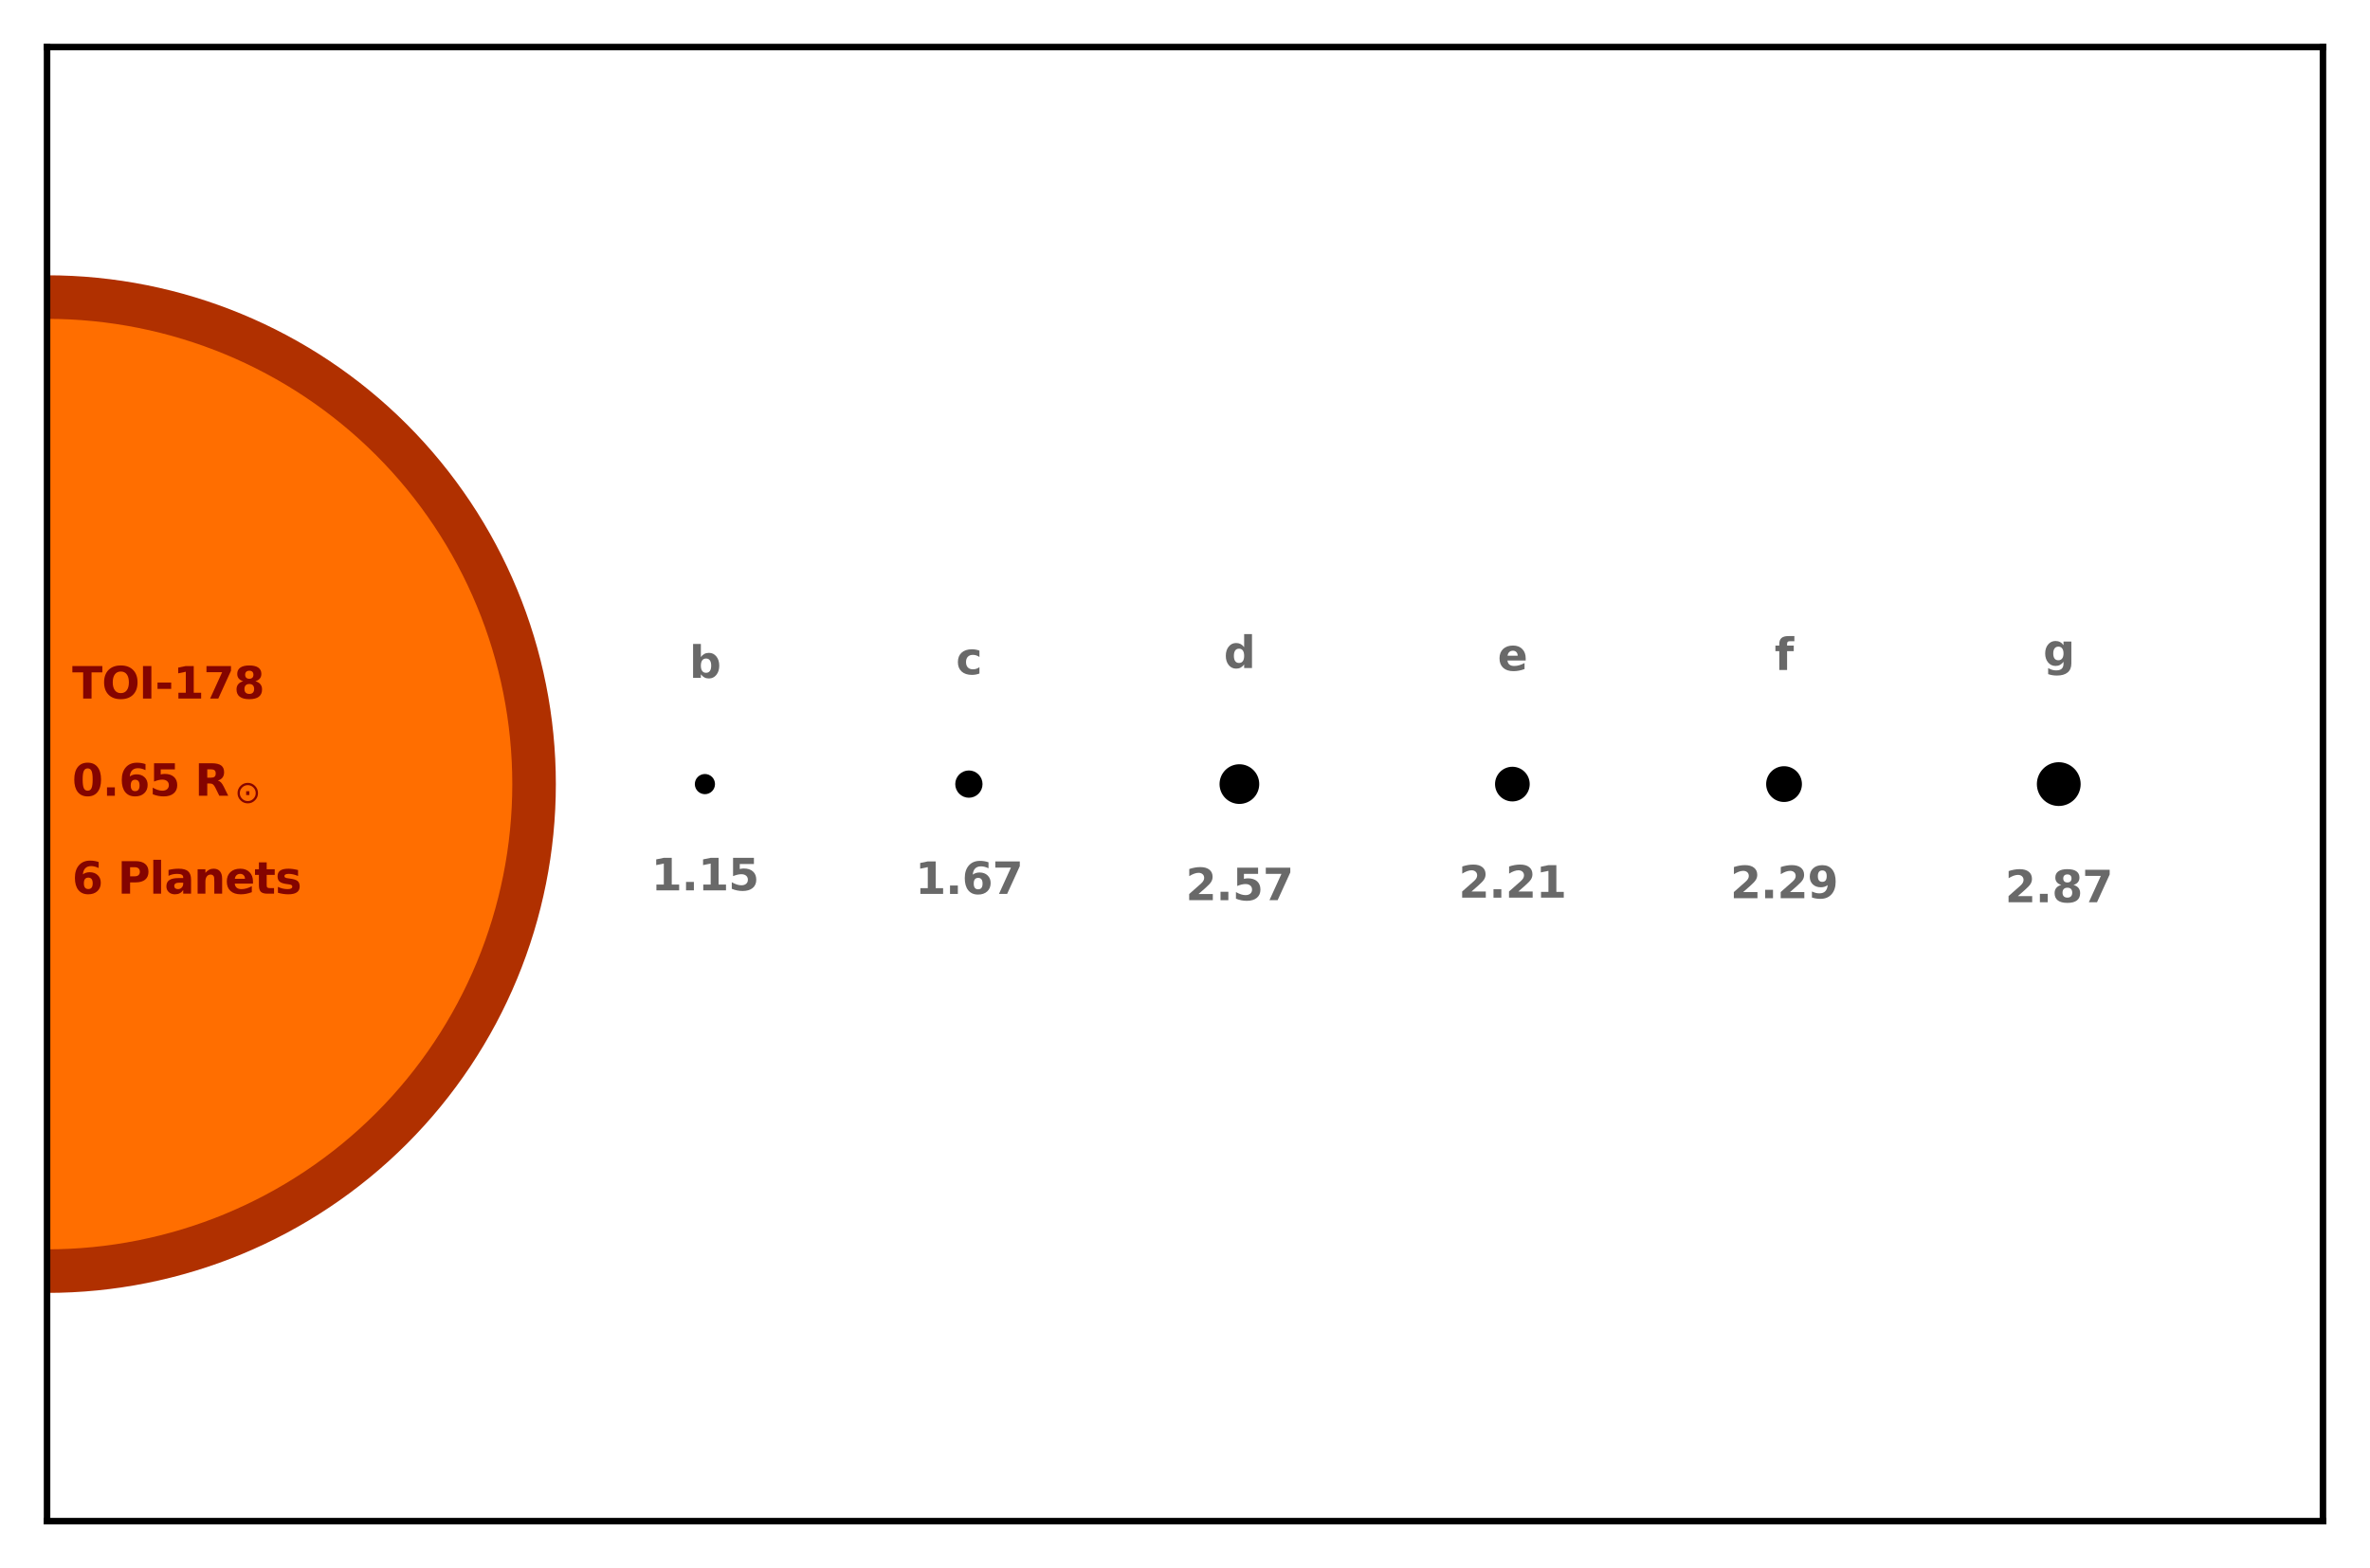 <?xml version="1.0" encoding="utf-8" standalone="no"?>
<!DOCTYPE svg PUBLIC "-//W3C//DTD SVG 1.1//EN"
  "http://www.w3.org/Graphics/SVG/1.1/DTD/svg11.dtd">
<svg height="360pt" version="1.1" viewBox="0 0 544.069 360" width="544.069pt" xmlns="http://www.w3.org/2000/svg" xmlns:xlink="http://www.w3.org/1999/xlink">
 <defs>
  <style type="text/css">*{stroke-linecap:butt;stroke-linejoin:round;}</style>
 </defs>
 <g id="figure_1">
  <g id="patch_1">
   <path d="M 0 360 
L 544.069 360 
L 544.069 0 
L 0 0 
z
" style="fill:#ffffff;"/>
  </g>
  <g id="axes_1">
   <g id="patch_2">
    <path d="M 10.8 349.2 
L 533.269 349.2 
L 533.269 10.8 
L 10.8 10.8 
z
" style="fill:#ffffff;"/>
   </g>
   <g id="PathCollection_1">
    <defs>
     <path d="M 0 111.803 
C 29.651 111.803 58.091 100.023 79.057 79.057 
C 100.023 58.091 111.803 29.651 111.803 0 
C 111.803 -29.651 100.023 -58.091 79.057 -79.057 
C 58.091 -100.023 29.651 -111.803 0 -111.803 
C -29.651 -111.803 -58.091 -100.023 -79.057 -79.057 
C -100.023 -58.091 -111.803 -29.651 -111.803 0 
C -111.803 29.651 -100.023 58.091 -79.057 79.057 
C -58.091 100.023 -29.651 111.803 0 111.803 
z
" id="m29594e8dae" style="stroke:#b03000;stroke-width:10;"/>
    </defs>
    <g clip-path="url(#p64be8e9b2d)">
     <use style="fill:#ff6e00;stroke:#b03000;stroke-width:10;" x="10.8" xlink:href="#m29594e8dae" y="180"/>
    </g>
   </g>
   <g id="PathCollection_2">
    <defs>
     <path d="M 0 1.817 
C 0.482 1.817 0.944 1.625 1.285 1.285 
C 1.625 0.944 1.817 0.482 1.817 0 
C 1.817 -0.482 1.625 -0.944 1.285 -1.285 
C 0.944 -1.625 0.482 -1.817 0 -1.817 
C -0.482 -1.817 -0.944 -1.625 -1.285 -1.285 
C -1.625 -0.944 -1.817 -0.482 -1.817 0 
C -1.817 0.482 -1.625 0.944 -1.285 1.285 
C -0.944 1.625 -0.482 1.817 0 1.817 
z
" id="mc808f89168" style="stroke:#000000;"/>
    </defs>
    <g clip-path="url(#p64be8e9b2d)">
     <use style="stroke:#000000;" x="161.824" xlink:href="#mc808f89168" y="180"/>
    </g>
   </g>
   <g id="PathCollection_3">
    <defs>
     <path d="M 0 2.632 
C 0.698 2.632 1.367 2.355 1.861 1.861 
C 2.355 1.367 2.632 0.698 2.632 0 
C 2.632 -0.698 2.355 -1.367 1.861 -1.861 
C 1.367 -2.355 0.698 -2.632 0 -2.632 
C -0.698 -2.632 -1.367 -2.355 -1.861 -1.861 
C -2.355 -1.367 -2.632 -0.698 -2.632 0 
C -2.632 0.698 -2.355 1.367 -1.861 1.861 
C -1.367 2.355 -0.698 2.632 0 2.632 
z
" id="me8f79e319b" style="stroke:#000000;"/>
    </defs>
    <g clip-path="url(#p64be8e9b2d)">
     <use style="stroke:#000000;" x="222.422" xlink:href="#me8f79e319b" y="180"/>
    </g>
   </g>
   <g id="PathCollection_4">
    <defs>
     <path d="M 0 4.056 
C 1.076 4.056 2.107 3.628 2.868 2.868 
C 3.628 2.107 4.056 1.076 4.056 0 
C 4.056 -1.076 3.628 -2.107 2.868 -2.868 
C 2.107 -3.628 1.076 -4.056 0 -4.056 
C -1.076 -4.056 -2.107 -3.628 -2.868 -2.868 
C -3.628 -2.107 -4.056 -1.076 -4.056 0 
C -4.056 1.076 -3.628 2.107 -2.868 2.868 
C -2.107 3.628 -1.076 4.056 0 4.056 
z
" id="m8708c5e56d" style="stroke:#000000;"/>
    </defs>
    <g clip-path="url(#p64be8e9b2d)">
     <use style="stroke:#000000;" x="284.52" xlink:href="#m8708c5e56d" y="180"/>
    </g>
   </g>
   <g id="PathCollection_5">
    <defs>
     <path d="M 0 3.48 
C 0.923 3.48 1.808 3.114 2.461 2.461 
C 3.114 1.808 3.48 0.923 3.48 0 
C 3.48 -0.923 3.114 -1.808 2.461 -2.461 
C 1.808 -3.114 0.923 -3.48 0 -3.48 
C -0.923 -3.48 -1.808 -3.114 -2.461 -2.461 
C -3.114 -1.808 -3.48 -0.923 -3.48 0 
C -3.48 0.923 -3.114 1.808 -2.461 2.461 
C -1.808 3.114 -0.923 3.48 0 3.48 
z
" id="ma83a2f8001" style="stroke:#000000;"/>
    </defs>
    <g clip-path="url(#p64be8e9b2d)">
     <use style="stroke:#000000;" x="347.187" xlink:href="#ma83a2f8001" y="180"/>
    </g>
   </g>
   <g id="PathCollection_6">
    <defs>
     <path d="M 0 3.606 
C 0.956 3.606 1.874 3.226 2.55 2.55 
C 3.226 1.874 3.606 0.956 3.606 0 
C 3.606 -0.956 3.226 -1.874 2.55 -2.55 
C 1.874 -3.226 0.956 -3.606 0 -3.606 
C -0.956 -3.606 -1.874 -3.226 -2.55 -2.55 
C -3.226 -1.874 -3.606 -0.956 -3.606 0 
C -3.606 0.956 -3.226 1.874 -2.55 2.55 
C -1.874 3.226 -0.956 3.606 0 3.606 
z
" id="m5dd14f1b2d" style="stroke:#000000;"/>
    </defs>
    <g clip-path="url(#p64be8e9b2d)">
     <use style="stroke:#000000;" x="409.553" xlink:href="#m5dd14f1b2d" y="180"/>
    </g>
   </g>
   <g id="PathCollection_7">
    <defs>
     <path d="M 0 4.526 
C 1.2 4.526 2.352 4.049 3.2 3.2 
C 4.049 2.352 4.526 1.2 4.526 0 
C 4.526 -1.2 4.049 -2.352 3.2 -3.2 
C 2.352 -4.049 1.2 -4.526 0 -4.526 
C -1.2 -4.526 -2.352 -4.049 -3.2 -3.2 
C -4.049 -2.352 -4.526 -1.2 -4.526 0 
C -4.526 1.2 -4.049 2.352 -3.2 3.2 
C -2.352 4.049 -1.2 4.526 0 4.526 
z
" id="m05559d3b0d" style="stroke:#000000;"/>
    </defs>
    <g clip-path="url(#p64be8e9b2d)">
     <use style="stroke:#000000;" x="472.619" xlink:href="#m05559d3b0d" y="180"/>
    </g>
   </g>
   <g id="matplotlib.axis_1">
    <g id="xtick_1"/>
    <g id="xtick_2"/>
    <g id="xtick_3"/>
    <g id="xtick_4"/>
    <g id="xtick_5"/>
   </g>
   <g id="matplotlib.axis_2">
    <g id="ytick_1"/>
    <g id="ytick_2"/>
    <g id="ytick_3"/>
    <g id="ytick_4"/>
    <g id="ytick_5"/>
    <g id="ytick_6"/>
    <g id="ytick_7"/>
   </g>
   <g id="patch_3">
    <path d="M 10.8 349.2 
L 10.8 10.8 
" style="fill:none;stroke:#000000;stroke-linecap:square;stroke-linejoin:miter;stroke-width:1.5;"/>
   </g>
   <g id="patch_4">
    <path d="M 533.269 349.2 
L 533.269 10.8 
" style="fill:none;stroke:#000000;stroke-linecap:square;stroke-linejoin:miter;stroke-width:1.5;"/>
   </g>
   <g id="patch_5">
    <path d="M 10.8 349.2 
L 533.269 349.2 
" style="fill:none;stroke:#000000;stroke-linecap:square;stroke-linejoin:miter;stroke-width:1.5;"/>
   </g>
   <g id="patch_6">
    <path d="M 10.8 10.8 
L 533.269 10.8 
" style="fill:none;stroke:#000000;stroke-linecap:square;stroke-linejoin:miter;stroke-width:1.5;"/>
   </g>
   <g id="text_1">
    <!-- TOI-178 -->
    <g style="fill:#840400;" transform="translate(16.562 160.364)scale(0.1 -0.1)">
     <defs>
      <path d="M 31 4666 
L 4331 4666 
L 4331 3756 
L 2784 3756 
L 2784 0 
L 1581 0 
L 1581 3756 
L 31 3756 
L 31 4666 
z
" id="DejaVuSans-Bold-54" transform="scale(0.016)"/>
      <path d="M 2719 3878 
Q 2169 3878 1866 3472 
Q 1563 3066 1563 2328 
Q 1563 1594 1866 1187 
Q 2169 781 2719 781 
Q 3272 781 3575 1187 
Q 3878 1594 3878 2328 
Q 3878 3066 3575 3472 
Q 3272 3878 2719 3878 
z
M 2719 4750 
Q 3844 4750 4481 4106 
Q 5119 3463 5119 2328 
Q 5119 1197 4481 553 
Q 3844 -91 2719 -91 
Q 1597 -91 958 553 
Q 319 1197 319 2328 
Q 319 3463 958 4106 
Q 1597 4750 2719 4750 
z
" id="DejaVuSans-Bold-4f" transform="scale(0.016)"/>
      <path d="M 588 4666 
L 1791 4666 
L 1791 0 
L 588 0 
L 588 4666 
z
" id="DejaVuSans-Bold-49" transform="scale(0.016)"/>
      <path d="M 347 2297 
L 2309 2297 
L 2309 1388 
L 347 1388 
L 347 2297 
z
" id="DejaVuSans-Bold-2d" transform="scale(0.016)"/>
      <path d="M 750 831 
L 1813 831 
L 1813 3847 
L 722 3622 
L 722 4441 
L 1806 4666 
L 2950 4666 
L 2950 831 
L 4013 831 
L 4013 0 
L 750 0 
L 750 831 
z
" id="DejaVuSans-Bold-31" transform="scale(0.016)"/>
      <path d="M 428 4666 
L 3944 4666 
L 3944 3988 
L 2125 0 
L 953 0 
L 2675 3781 
L 428 3781 
L 428 4666 
z
" id="DejaVuSans-Bold-37" transform="scale(0.016)"/>
      <path d="M 2228 2088 
Q 1891 2088 1709 1903 
Q 1528 1719 1528 1375 
Q 1528 1031 1709 848 
Q 1891 666 2228 666 
Q 2563 666 2741 848 
Q 2919 1031 2919 1375 
Q 2919 1722 2741 1905 
Q 2563 2088 2228 2088 
z
M 1350 2484 
Q 925 2613 709 2878 
Q 494 3144 494 3541 
Q 494 4131 934 4440 
Q 1375 4750 2228 4750 
Q 3075 4750 3515 4442 
Q 3956 4134 3956 3541 
Q 3956 3144 3739 2878 
Q 3522 2613 3097 2484 
Q 3572 2353 3814 2058 
Q 4056 1763 4056 1313 
Q 4056 619 3595 264 
Q 3134 -91 2228 -91 
Q 1319 -91 855 264 
Q 391 619 391 1313 
Q 391 1763 633 2058 
Q 875 2353 1350 2484 
z
M 1631 3419 
Q 1631 3141 1786 2991 
Q 1941 2841 2228 2841 
Q 2509 2841 2662 2991 
Q 2816 3141 2816 3419 
Q 2816 3697 2662 3845 
Q 2509 3994 2228 3994 
Q 1941 3994 1786 3844 
Q 1631 3694 1631 3419 
z
" id="DejaVuSans-Bold-38" transform="scale(0.016)"/>
     </defs>
     <use xlink:href="#DejaVuSans-Bold-54"/>
     <use x="68.213" xlink:href="#DejaVuSans-Bold-4f"/>
     <use x="153.223" xlink:href="#DejaVuSans-Bold-49"/>
     <use x="190.43" xlink:href="#DejaVuSans-Bold-2d"/>
     <use x="231.934" xlink:href="#DejaVuSans-Bold-31"/>
     <use x="301.514" xlink:href="#DejaVuSans-Bold-37"/>
     <use x="371.094" xlink:href="#DejaVuSans-Bold-38"/>
    </g>
    <!--  -->
    <g style="fill:#840400;" transform="translate(16.562 171.562)scale(0.1 -0.1)"/>
    <!-- 0.65 R$_\odot$ -->
    <g style="fill:#840400;" transform="translate(16.562 182.759)scale(0.1 -0.1)">
     <defs>
      <path d="M 2944 2338 
Q 2944 3213 2780 3570 
Q 2616 3928 2228 3928 
Q 1841 3928 1675 3570 
Q 1509 3213 1509 2338 
Q 1509 1453 1675 1090 
Q 1841 728 2228 728 
Q 2613 728 2778 1090 
Q 2944 1453 2944 2338 
z
M 4147 2328 
Q 4147 1169 3647 539 
Q 3147 -91 2228 -91 
Q 1306 -91 806 539 
Q 306 1169 306 2328 
Q 306 3491 806 4120 
Q 1306 4750 2228 4750 
Q 3147 4750 3647 4120 
Q 4147 3491 4147 2328 
z
" id="DejaVuSans-Bold-30" transform="scale(0.016)"/>
      <path d="M 653 1209 
L 1778 1209 
L 1778 0 
L 653 0 
L 653 1209 
z
" id="DejaVuSans-Bold-2e" transform="scale(0.016)"/>
      <path d="M 2316 2303 
Q 2000 2303 1842 2098 
Q 1684 1894 1684 1484 
Q 1684 1075 1842 870 
Q 2000 666 2316 666 
Q 2634 666 2792 870 
Q 2950 1075 2950 1484 
Q 2950 1894 2792 2098 
Q 2634 2303 2316 2303 
z
M 3803 4544 
L 3803 3681 
Q 3506 3822 3243 3889 
Q 2981 3956 2731 3956 
Q 2194 3956 1894 3657 
Q 1594 3359 1544 2772 
Q 1750 2925 1990 3001 
Q 2231 3078 2516 3078 
Q 3231 3078 3670 2659 
Q 4109 2241 4109 1563 
Q 4109 813 3618 361 
Q 3128 -91 2303 -91 
Q 1394 -91 895 523 
Q 397 1138 397 2266 
Q 397 3422 980 4083 
Q 1563 4744 2578 4744 
Q 2900 4744 3203 4694 
Q 3506 4644 3803 4544 
z
" id="DejaVuSans-Bold-36" transform="scale(0.016)"/>
      <path d="M 678 4666 
L 3669 4666 
L 3669 3781 
L 1638 3781 
L 1638 3059 
Q 1775 3097 1914 3117 
Q 2053 3138 2203 3138 
Q 3056 3138 3531 2711 
Q 4006 2284 4006 1522 
Q 4006 766 3489 337 
Q 2972 -91 2053 -91 
Q 1656 -91 1267 -14 
Q 878 63 494 219 
L 494 1166 
Q 875 947 1217 837 
Q 1559 728 1863 728 
Q 2300 728 2551 942 
Q 2803 1156 2803 1522 
Q 2803 1891 2551 2103 
Q 2300 2316 1863 2316 
Q 1603 2316 1309 2248 
Q 1016 2181 678 2041 
L 678 4666 
z
" id="DejaVuSans-Bold-35" transform="scale(0.016)"/>
      <path id="DejaVuSans-Bold-20" transform="scale(0.016)"/>
      <path d="M 2297 2597 
Q 2675 2597 2839 2737 
Q 3003 2878 3003 3200 
Q 3003 3519 2839 3656 
Q 2675 3794 2297 3794 
L 1791 3794 
L 1791 2597 
L 2297 2597 
z
M 1791 1766 
L 1791 0 
L 588 0 
L 588 4666 
L 2425 4666 
Q 3347 4666 3776 4356 
Q 4206 4047 4206 3378 
Q 4206 2916 3982 2619 
Q 3759 2322 3309 2181 
Q 3556 2125 3751 1926 
Q 3947 1728 4147 1325 
L 4800 0 
L 3519 0 
L 2950 1159 
Q 2778 1509 2601 1637 
Q 2425 1766 2131 1766 
L 1791 1766 
z
" id="DejaVuSans-Bold-52" transform="scale(0.016)"/>
      <path d="M 2350 2403 
L 3013 2403 
L 3013 1609 
L 2350 1609 
L 2350 2403 
z
M 3306 3522 
Q 3016 3644 2681 3644 
Q 2347 3644 2056 3522 
Q 1769 3400 1531 3163 
Q 1291 2922 1172 2634 
Q 1053 2347 1053 2006 
Q 1053 1675 1172 1387 
Q 1291 1100 1531 859 
Q 1769 622 2056 500 
Q 2347 378 2681 378 
Q 3016 378 3306 500 
Q 3594 622 3831 859 
Q 4072 1100 4190 1387 
Q 4309 1675 4309 2006 
Q 4309 2347 4190 2634 
Q 4072 2922 3831 3163 
Q 3594 3400 3306 3522 
z
M 1878 3956 
Q 2250 4113 2681 4113 
Q 3113 4113 3484 3956 
Q 3856 3800 4163 3494 
Q 4472 3184 4625 2813 
Q 4778 2444 4778 2006 
Q 4778 1578 4625 1206 
Q 4472 838 4163 528 
Q 3856 222 3484 65 
Q 3113 -91 2681 -91 
Q 2250 -91 1878 65 
Q 1506 222 1200 528 
Q 891 838 738 1206 
Q 584 1578 584 2006 
Q 584 2444 738 2813 
Q 891 3184 1200 3494 
Q 1506 3800 1878 3956 
z
" id="DejaVuSans-2299" transform="scale(0.016)"/>
     </defs>
     <use transform="translate(0 0.781)" xlink:href="#DejaVuSans-Bold-30"/>
     <use transform="translate(69.58 0.781)" xlink:href="#DejaVuSans-Bold-2e"/>
     <use transform="translate(107.568 0.781)" xlink:href="#DejaVuSans-Bold-36"/>
     <use transform="translate(177.148 0.781)" xlink:href="#DejaVuSans-Bold-35"/>
     <use transform="translate(246.729 0.781)" xlink:href="#DejaVuSans-Bold-20"/>
     <use transform="translate(281.543 0.781)" xlink:href="#DejaVuSans-Bold-52"/>
     <use transform="translate(373.14 -15.625)scale(0.7)" xlink:href="#DejaVuSans-2299"/>
    </g>
    <!--  -->
    <g style="fill:#840400;" transform="translate(16.562 193.957)scale(0.1 -0.1)"/>
    <!-- 6 Planets -->
    <g style="fill:#840400;" transform="translate(16.562 205.155)scale(0.1 -0.1)">
     <defs>
      <path d="M 588 4666 
L 2584 4666 
Q 3475 4666 3951 4270 
Q 4428 3875 4428 3144 
Q 4428 2409 3951 2014 
Q 3475 1619 2584 1619 
L 1791 1619 
L 1791 0 
L 588 0 
L 588 4666 
z
M 1791 3794 
L 1791 2491 
L 2456 2491 
Q 2806 2491 2997 2661 
Q 3188 2831 3188 3144 
Q 3188 3456 2997 3625 
Q 2806 3794 2456 3794 
L 1791 3794 
z
" id="DejaVuSans-Bold-50" transform="scale(0.016)"/>
      <path d="M 538 4863 
L 1656 4863 
L 1656 0 
L 538 0 
L 538 4863 
z
" id="DejaVuSans-Bold-6c" transform="scale(0.016)"/>
      <path d="M 2106 1575 
Q 1756 1575 1579 1456 
Q 1403 1338 1403 1106 
Q 1403 894 1545 773 
Q 1688 653 1941 653 
Q 2256 653 2472 879 
Q 2688 1106 2688 1447 
L 2688 1575 
L 2106 1575 
z
M 3816 1997 
L 3816 0 
L 2688 0 
L 2688 519 
Q 2463 200 2181 54 
Q 1900 -91 1497 -91 
Q 953 -91 614 226 
Q 275 544 275 1050 
Q 275 1666 698 1953 
Q 1122 2241 2028 2241 
L 2688 2241 
L 2688 2328 
Q 2688 2594 2478 2717 
Q 2269 2841 1825 2841 
Q 1466 2841 1156 2769 
Q 847 2697 581 2553 
L 581 3406 
Q 941 3494 1303 3539 
Q 1666 3584 2028 3584 
Q 2975 3584 3395 3211 
Q 3816 2838 3816 1997 
z
" id="DejaVuSans-Bold-61" transform="scale(0.016)"/>
      <path d="M 4056 2131 
L 4056 0 
L 2931 0 
L 2931 347 
L 2931 1631 
Q 2931 2084 2911 2256 
Q 2891 2428 2841 2509 
Q 2775 2619 2662 2680 
Q 2550 2741 2406 2741 
Q 2056 2741 1856 2470 
Q 1656 2200 1656 1722 
L 1656 0 
L 538 0 
L 538 3500 
L 1656 3500 
L 1656 2988 
Q 1909 3294 2193 3439 
Q 2478 3584 2822 3584 
Q 3428 3584 3742 3212 
Q 4056 2841 4056 2131 
z
" id="DejaVuSans-Bold-6e" transform="scale(0.016)"/>
      <path d="M 4031 1759 
L 4031 1441 
L 1416 1441 
Q 1456 1047 1700 850 
Q 1944 653 2381 653 
Q 2734 653 3104 758 
Q 3475 863 3866 1075 
L 3866 213 
Q 3469 63 3072 -14 
Q 2675 -91 2278 -91 
Q 1328 -91 801 392 
Q 275 875 275 1747 
Q 275 2603 792 3093 
Q 1309 3584 2216 3584 
Q 3041 3584 3536 3087 
Q 4031 2591 4031 1759 
z
M 2881 2131 
Q 2881 2450 2695 2645 
Q 2509 2841 2209 2841 
Q 1884 2841 1681 2658 
Q 1478 2475 1428 2131 
L 2881 2131 
z
" id="DejaVuSans-Bold-65" transform="scale(0.016)"/>
      <path d="M 1759 4494 
L 1759 3500 
L 2913 3500 
L 2913 2700 
L 1759 2700 
L 1759 1216 
Q 1759 972 1856 886 
Q 1953 800 2241 800 
L 2816 800 
L 2816 0 
L 1856 0 
Q 1194 0 917 276 
Q 641 553 641 1216 
L 641 2700 
L 84 2700 
L 84 3500 
L 641 3500 
L 641 4494 
L 1759 4494 
z
" id="DejaVuSans-Bold-74" transform="scale(0.016)"/>
      <path d="M 3272 3391 
L 3272 2541 
Q 2913 2691 2578 2766 
Q 2244 2841 1947 2841 
Q 1628 2841 1473 2761 
Q 1319 2681 1319 2516 
Q 1319 2381 1436 2309 
Q 1553 2238 1856 2203 
L 2053 2175 
Q 2913 2066 3209 1816 
Q 3506 1566 3506 1031 
Q 3506 472 3093 190 
Q 2681 -91 1863 -91 
Q 1516 -91 1145 -36 
Q 775 19 384 128 
L 384 978 
Q 719 816 1070 734 
Q 1422 653 1784 653 
Q 2113 653 2278 743 
Q 2444 834 2444 1013 
Q 2444 1163 2330 1236 
Q 2216 1309 1875 1350 
L 1678 1375 
Q 931 1469 631 1722 
Q 331 1975 331 2491 
Q 331 3047 712 3315 
Q 1094 3584 1881 3584 
Q 2191 3584 2531 3537 
Q 2872 3491 3272 3391 
z
" id="DejaVuSans-Bold-73" transform="scale(0.016)"/>
     </defs>
     <use xlink:href="#DejaVuSans-Bold-36"/>
     <use x="69.58" xlink:href="#DejaVuSans-Bold-20"/>
     <use x="104.395" xlink:href="#DejaVuSans-Bold-50"/>
     <use x="177.686" xlink:href="#DejaVuSans-Bold-6c"/>
     <use x="211.963" xlink:href="#DejaVuSans-Bold-61"/>
     <use x="279.443" xlink:href="#DejaVuSans-Bold-6e"/>
     <use x="350.635" xlink:href="#DejaVuSans-Bold-65"/>
     <use x="418.457" xlink:href="#DejaVuSans-Bold-74"/>
     <use x="466.26" xlink:href="#DejaVuSans-Bold-73"/>
    </g>
   </g>
   <g id="text_2">
    <!-- b -->
    <g style="fill:#696969;" transform="translate(158.245 155.607)scale(0.1 -0.1)">
     <defs>
      <path d="M 2400 722 
Q 2759 722 2948 984 
Q 3138 1247 3138 1747 
Q 3138 2247 2948 2509 
Q 2759 2772 2400 2772 
Q 2041 2772 1848 2508 
Q 1656 2244 1656 1747 
Q 1656 1250 1848 986 
Q 2041 722 2400 722 
z
M 1656 2988 
Q 1888 3294 2169 3439 
Q 2450 3584 2816 3584 
Q 3463 3584 3878 3070 
Q 4294 2556 4294 1747 
Q 4294 938 3878 423 
Q 3463 -91 2816 -91 
Q 2450 -91 2169 54 
Q 1888 200 1656 506 
L 1656 0 
L 538 0 
L 538 4863 
L 1656 4863 
L 1656 2988 
z
" id="DejaVuSans-Bold-62" transform="scale(0.016)"/>
     </defs>
     <use xlink:href="#DejaVuSans-Bold-62"/>
    </g>
   </g>
   <g id="text_3">
    <!-- 1.15 -->
    <g style="fill:#696969;" transform="translate(149.488 204.393)scale(0.1 -0.1)">
     <use xlink:href="#DejaVuSans-Bold-31"/>
     <use x="69.58" xlink:href="#DejaVuSans-Bold-2e"/>
     <use x="107.568" xlink:href="#DejaVuSans-Bold-31"/>
     <use x="177.148" xlink:href="#DejaVuSans-Bold-35"/>
    </g>
   </g>
   <g id="text_4">
    <!-- c -->
    <g style="fill:#696969;" transform="translate(219.458 154.785)scale(0.1 -0.1)">
     <defs>
      <path d="M 3366 3391 
L 3366 2478 
Q 3138 2634 2908 2709 
Q 2678 2784 2431 2784 
Q 1963 2784 1702 2511 
Q 1441 2238 1441 1747 
Q 1441 1256 1702 982 
Q 1963 709 2431 709 
Q 2694 709 2930 787 
Q 3166 866 3366 1019 
L 3366 103 
Q 3103 6 2833 -42 
Q 2563 -91 2291 -91 
Q 1344 -91 809 395 
Q 275 881 275 1747 
Q 275 2613 809 3098 
Q 1344 3584 2291 3584 
Q 2566 3584 2833 3536 
Q 3100 3488 3366 3391 
z
" id="DejaVuSans-Bold-63" transform="scale(0.016)"/>
     </defs>
     <use xlink:href="#DejaVuSans-Bold-63"/>
    </g>
   </g>
   <g id="text_5">
    <!-- 1.67 -->
    <g style="fill:#696969;" transform="translate(210.086 205.215)scale(0.1 -0.1)">
     <use xlink:href="#DejaVuSans-Bold-31"/>
     <use x="69.58" xlink:href="#DejaVuSans-Bold-2e"/>
     <use x="107.568" xlink:href="#DejaVuSans-Bold-36"/>
     <use x="177.148" xlink:href="#DejaVuSans-Bold-37"/>
    </g>
   </g>
   <g id="text_6">
    <!-- d -->
    <g style="fill:#696969;" transform="translate(280.942 153.348)scale(0.1 -0.1)">
     <defs>
      <path d="M 2919 2988 
L 2919 4863 
L 4044 4863 
L 4044 0 
L 2919 0 
L 2919 506 
Q 2688 197 2409 53 
Q 2131 -91 1766 -91 
Q 1119 -91 703 423 
Q 288 938 288 1747 
Q 288 2556 703 3070 
Q 1119 3584 1766 3584 
Q 2128 3584 2408 3439 
Q 2688 3294 2919 2988 
z
M 2181 722 
Q 2541 722 2730 984 
Q 2919 1247 2919 1747 
Q 2919 2247 2730 2509 
Q 2541 2772 2181 2772 
Q 1825 2772 1636 2509 
Q 1447 2247 1447 1747 
Q 1447 1247 1636 984 
Q 1825 722 2181 722 
z
" id="DejaVuSans-Bold-64" transform="scale(0.016)"/>
     </defs>
     <use xlink:href="#DejaVuSans-Bold-64"/>
    </g>
   </g>
   <g id="text_7">
    <!-- 2.57 -->
    <g style="fill:#696969;" transform="translate(272.184 206.652)scale(0.1 -0.1)">
     <defs>
      <path d="M 1844 884 
L 3897 884 
L 3897 0 
L 506 0 
L 506 884 
L 2209 2388 
Q 2438 2594 2547 2791 
Q 2656 2988 2656 3200 
Q 2656 3528 2436 3728 
Q 2216 3928 1850 3928 
Q 1569 3928 1234 3808 
Q 900 3688 519 3450 
L 519 4475 
Q 925 4609 1322 4679 
Q 1719 4750 2100 4750 
Q 2938 4750 3402 4381 
Q 3866 4013 3866 3353 
Q 3866 2972 3669 2642 
Q 3472 2313 2841 1759 
L 1844 884 
z
" id="DejaVuSans-Bold-32" transform="scale(0.016)"/>
     </defs>
     <use xlink:href="#DejaVuSans-Bold-32"/>
     <use x="69.58" xlink:href="#DejaVuSans-Bold-2e"/>
     <use x="107.568" xlink:href="#DejaVuSans-Bold-35"/>
     <use x="177.148" xlink:href="#DejaVuSans-Bold-37"/>
    </g>
   </g>
   <g id="text_8">
    <!-- e -->
    <g style="fill:#696969;" transform="translate(343.796 153.929)scale(0.1 -0.1)">
     <use xlink:href="#DejaVuSans-Bold-65"/>
    </g>
   </g>
   <g id="text_9">
    <!-- 2.21 -->
    <g style="fill:#696969;" transform="translate(334.851 206.071)scale(0.1 -0.1)">
     <use xlink:href="#DejaVuSans-Bold-32"/>
     <use x="69.58" xlink:href="#DejaVuSans-Bold-2e"/>
     <use x="107.568" xlink:href="#DejaVuSans-Bold-32"/>
     <use x="177.148" xlink:href="#DejaVuSans-Bold-31"/>
    </g>
   </g>
   <g id="text_10">
    <!-- f -->
    <g style="fill:#696969;" transform="translate(407.378 153.801)scale(0.1 -0.1)">
     <defs>
      <path d="M 2841 4863 
L 2841 4128 
L 2222 4128 
Q 1984 4128 1890 4042 
Q 1797 3956 1797 3744 
L 1797 3500 
L 2753 3500 
L 2753 2700 
L 1797 2700 
L 1797 0 
L 678 0 
L 678 2700 
L 122 2700 
L 122 3500 
L 678 3500 
L 678 3744 
Q 678 4316 997 4589 
Q 1316 4863 1984 4863 
L 2841 4863 
z
" id="DejaVuSans-Bold-66" transform="scale(0.016)"/>
     </defs>
     <use xlink:href="#DejaVuSans-Bold-66"/>
    </g>
   </g>
   <g id="text_11">
    <!-- 2.29 -->
    <g style="fill:#696969;" transform="translate(397.217 206.199)scale(0.1 -0.1)">
     <defs>
      <path d="M 641 103 
L 641 966 
Q 928 831 1190 764 
Q 1453 697 1709 697 
Q 2247 697 2547 995 
Q 2847 1294 2900 1881 
Q 2688 1725 2447 1647 
Q 2206 1569 1925 1569 
Q 1209 1569 770 1986 
Q 331 2403 331 3084 
Q 331 3838 820 4291 
Q 1309 4744 2131 4744 
Q 3044 4744 3544 4128 
Q 4044 3513 4044 2388 
Q 4044 1231 3459 570 
Q 2875 -91 1856 -91 
Q 1528 -91 1228 -42 
Q 928 6 641 103 
z
M 2125 2350 
Q 2441 2350 2600 2554 
Q 2759 2759 2759 3169 
Q 2759 3575 2600 3781 
Q 2441 3988 2125 3988 
Q 1809 3988 1650 3781 
Q 1491 3575 1491 3169 
Q 1491 2759 1650 2554 
Q 1809 2350 2125 2350 
z
" id="DejaVuSans-Bold-39" transform="scale(0.016)"/>
     </defs>
     <use xlink:href="#DejaVuSans-Bold-32"/>
     <use x="69.58" xlink:href="#DejaVuSans-Bold-2e"/>
     <use x="107.568" xlink:href="#DejaVuSans-Bold-32"/>
     <use x="177.148" xlink:href="#DejaVuSans-Bold-39"/>
    </g>
   </g>
   <g id="text_12">
    <!-- g -->
    <g style="fill:#696969;" transform="translate(469.04 152.874)scale(0.1 -0.1)">
     <defs>
      <path d="M 2919 594 
Q 2688 288 2409 144 
Q 2131 0 1766 0 
Q 1125 0 706 504 
Q 288 1009 288 1791 
Q 288 2575 706 3076 
Q 1125 3578 1766 3578 
Q 2131 3578 2409 3434 
Q 2688 3291 2919 2981 
L 2919 3500 
L 4044 3500 
L 4044 353 
Q 4044 -491 3511 -936 
Q 2978 -1381 1966 -1381 
Q 1638 -1381 1331 -1331 
Q 1025 -1281 716 -1178 
L 716 -306 
Q 1009 -475 1290 -558 
Q 1572 -641 1856 -641 
Q 2406 -641 2662 -400 
Q 2919 -159 2919 353 
L 2919 594 
z
M 2181 2772 
Q 1834 2772 1640 2515 
Q 1447 2259 1447 1791 
Q 1447 1309 1634 1061 
Q 1822 813 2181 813 
Q 2531 813 2725 1069 
Q 2919 1325 2919 1791 
Q 2919 2259 2725 2515 
Q 2531 2772 2181 2772 
z
" id="DejaVuSans-Bold-67" transform="scale(0.016)"/>
     </defs>
     <use xlink:href="#DejaVuSans-Bold-67"/>
    </g>
   </g>
   <g id="text_13">
    <!-- 2.87 -->
    <g style="fill:#696969;" transform="translate(460.283 207.126)scale(0.1 -0.1)">
     <use xlink:href="#DejaVuSans-Bold-32"/>
     <use x="69.58" xlink:href="#DejaVuSans-Bold-2e"/>
     <use x="107.568" xlink:href="#DejaVuSans-Bold-38"/>
     <use x="177.148" xlink:href="#DejaVuSans-Bold-37"/>
    </g>
   </g>
  </g>
 </g>
 <defs>
  <clipPath id="p64be8e9b2d">
   <rect height="338.4" width="522.469" x="10.8" y="10.8"/>
  </clipPath>
 </defs>
</svg>
